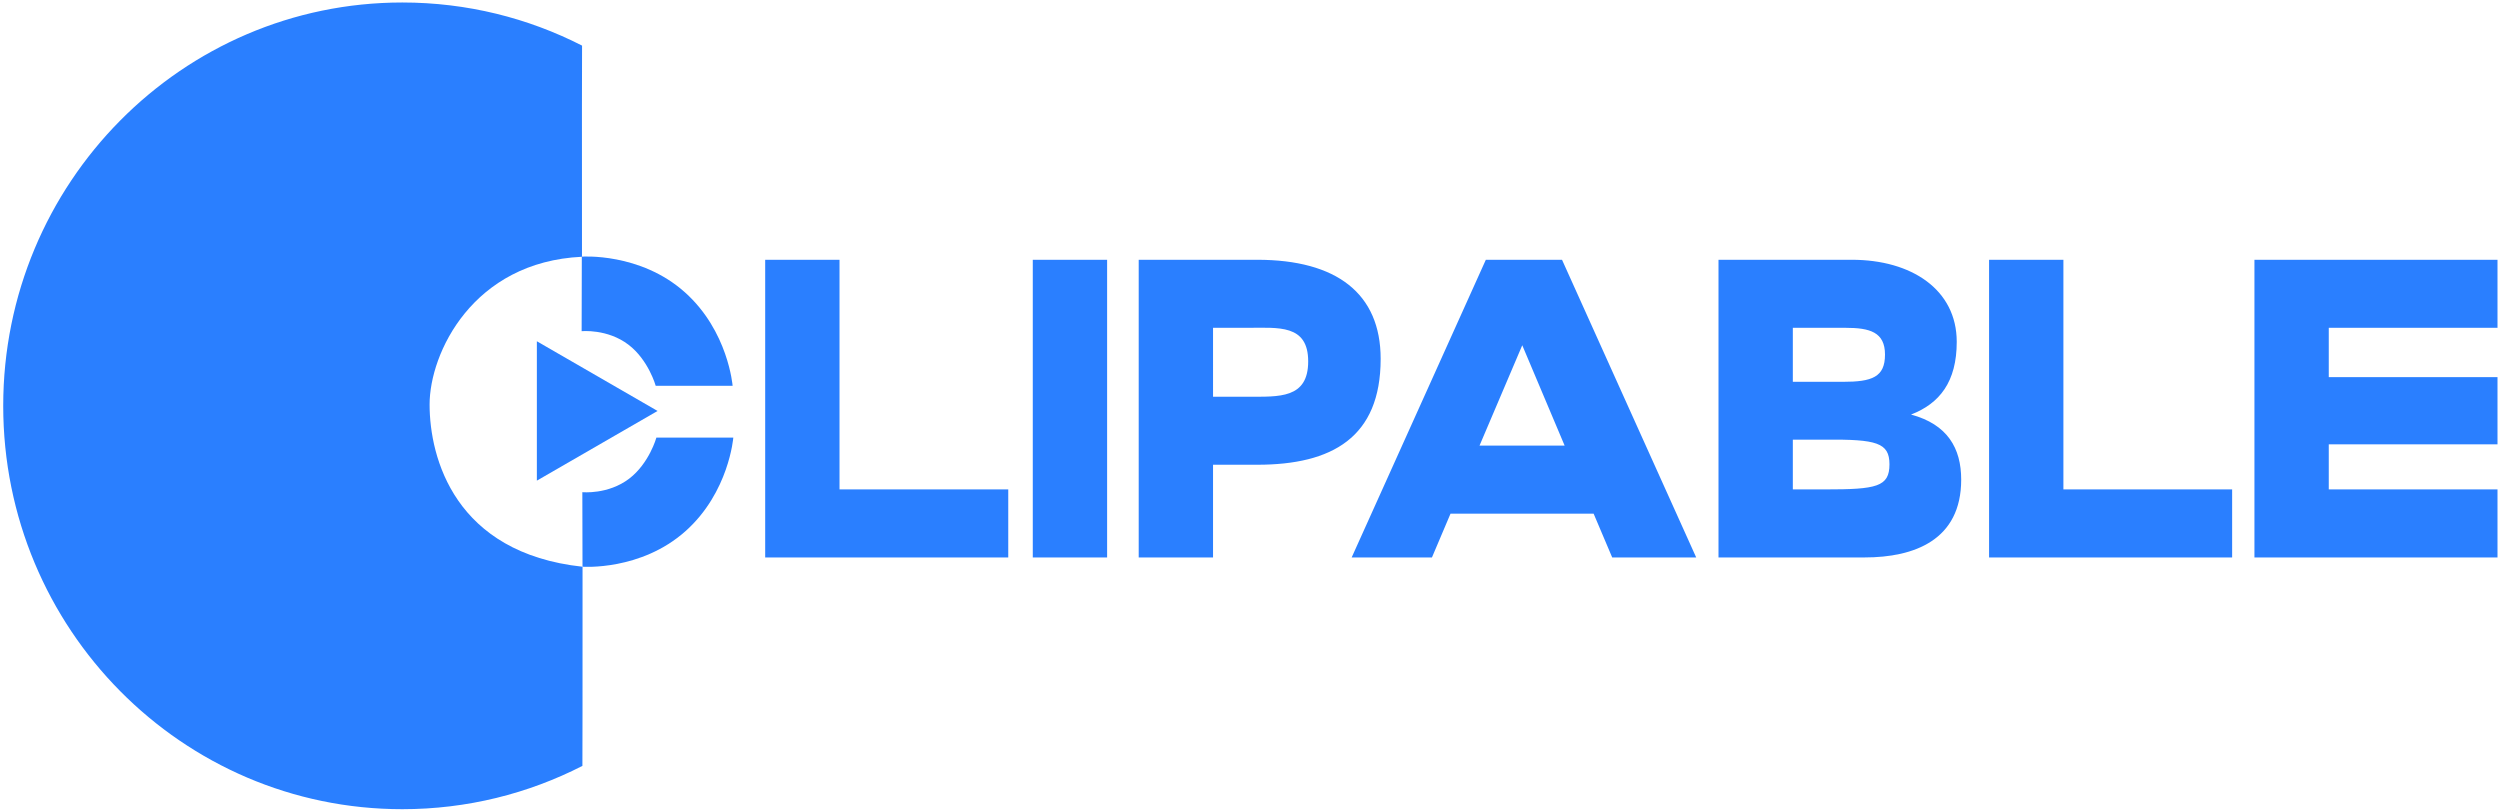 <?xml version="1.0" encoding="UTF-8" standalone="no"?>
<!-- Created with Inkscape (http://www.inkscape.org/) -->

<svg
   version="1.1"
   id="svg1"
   width="355"
   height="115.2"
   viewBox="0 0 355 115.2"
   sodipodi:docname="clipable_logo_vectorized.svg"
   inkscape:version="1.3.2 (091e20e, 2023-11-25, custom)"
   xml:space="preserve"
   xmlns:inkscape="http://www.inkscape.org/namespaces/inkscape"
   xmlns:sodipodi="http://sodipodi.sourceforge.net/DTD/sodipodi-0.dtd"
   xmlns="http://www.w3.org/2000/svg"
   xmlns:svg="http://www.w3.org/2000/svg"><defs
     id="defs1"><rect
       x="117.38"
       y="4.596"
       width="80.08"
       height="20.86"
       id="rect13" /><rect
       x="105.75"
       y="23.75"
       width="96.625"
       height="53.75"
       id="rect1" /></defs><sodipodi:namedview
     id="namedview1"
     pagecolor="#ffffff"
     bordercolor="#999999"
     borderopacity="1"
     inkscape:showpageshadow="2"
     inkscape:pageopacity="0"
     inkscape:pagecheckerboard="0"
     inkscape:deskcolor="#d1d1d1"
     inkscape:zoom="5.6568543"
     inkscape:cx="188.70912"
     inkscape:cy="55.242717"
     inkscape:window-width="3840"
     inkscape:window-height="2054"
     inkscape:window-x="-11"
     inkscape:window-y="-11"
     inkscape:window-maximized="1"
     inkscape:current-layer="g1"
     inkscape:clip-to-page="false" /><g
     inkscape:groupmode="layer"
     inkscape:label="Image"
     id="g1"><path
       style="display:none;fill:#1ca0f1"
       d="M 48.617,113.769 C 33.791,111.356 21.039,103.871 12.083,92.325 -0.601,75.972 -3.284,53.578 5.119,34.203 17.461,5.748 51.953,-7.316 80.72,5.568 l 1.84,0.824 V 21.436 36.48 h 1.869 c 6.61,0 13.967,4.504 17.102,10.471 0.988,1.88 2.469,6.379 2.469,7.5 0,0.148 -2.428,0.269 -5.396,0.269 h -5.396 l -1.02,-2.072 c -1.607,-3.265 -5.097,-5.608 -8.351,-5.608 h -1.277 v -5.165 -5.165 l -2.64,0.165 c -12.599,0.789 -21.306,13.591 -18.333,26.954 2.03,9.125 10.333,16.143 19.125,16.166 l 1.832,0.005 0.088,-5.039 0.088,-5.039 1.824,-0.228 c 3.628,-0.453 7.006,-3.091 8.176,-6.385 L 93.27,61.76 H 98.635 104 V 62.486 c 0,8.614 -10.117,17.834 -19.571,17.834 h -1.869 v 14.084 14.084 l -1.84,0.824 c -9.256,4.146 -22.618,6.001 -32.103,4.457 z M 160.32,58.56 V 37.44 h 12.33 12.33 l 1.935,0.652 c 13.357,4.5 13.357,23.957 0,28.456 -1.72,0.579 -2.738,0.652 -9.145,0.652 H 170.56 v 6.24 6.24 h -5.12 -5.12 z m 23.448,-2.192 c 1.483,-0.921 2.206,-2.247 2.206,-4.048 0,-1.801 -0.722,-3.127 -2.206,-4.048 l -1.208,-0.75 -6,-0.116 -6,-0.116 v 5.029 5.029 l 6,-0.116 6,-0.116 z m 9.929,23.072 c 0.074,-0.132 2.962,-4.866 6.419,-10.521 3.456,-5.654 6.284,-10.388 6.284,-10.519 0,-0.131 -2.828,-4.865 -6.284,-10.519 -3.456,-5.654 -6.345,-10.389 -6.419,-10.521 -0.074,-0.132 2.579,-0.24 5.896,-0.24 h 6.03 l 4.585,7.84 c 2.522,4.312 4.677,7.836 4.789,7.832 0.112,-0.005 2.237,-3.497 4.723,-7.76 l 4.519,-7.752 5.826,-0.087 c 4.699,-0.07 5.805,-0.006 5.721,0.335 -0.058,0.232 -2.89,4.98 -6.295,10.549 -3.404,5.57 -6.173,10.243 -6.152,10.385 0.021,0.142 2.806,4.787 6.19,10.323 3.384,5.536 6.199,10.255 6.257,10.487 0.085,0.341 -1.021,0.406 -5.718,0.335 l -5.822,-0.087 -4.411,-7.52 c -2.426,-4.136 -4.605,-7.555 -4.843,-7.599 -0.262,-0.048 -2.192,2.947 -4.9,7.6 l -4.468,7.679 h -6.031 c -3.317,0 -5.97,-0.108 -5.896,-0.24 z m -85.217,-21.2 V 37.12 h 5.12 5.12 v 16.16 16.16 h 10.4 10.4 v 4.96 4.96 H 124 108.48 Z m 34.88,0.16 V 37.44 h 5.12 5.12 v 20.96 20.96 h -5.12 -5.12 z M 76.321,47.68 c 2.71,1.559 15.336,9.236 17.435,10.686 0.396,0.274 -16.645,10.676 -17.346,10.434 -0.133,-0.046 -0.292,-21.237 -0.089,-21.12 z"
       id="path1"
       sodipodi:nodetypes="cssscccsssscsscccssccccsscccsscccsccccccsssccccccssscccccccssssssscssscssssssscssscssccccccccccccccccccccccssss" /><circle
       style="display:none;opacity:0.703;fill:#000000;stroke-width:1.183"
       id="path4"
       cx="82.908"
       cy="58.425"
       r="22.141" /><path
       id="path2"
       style="display:inline;opacity:1;fill:#2a7fff;fill-opacity:1;stroke-width:0.93"
       d="M 82.702,108.757 C 75.02,112.689 66.331,114.905 57.131,114.905 25.831,114.905 0.457,89.262 0.457,57.629 0.457,25.997 25.831,0.354 57.131,0.354 66.312,0.354 74.982,2.56 82.653,6.476 82.631,6.812 82.632,19.717 82.642,36.46 67.134,37.179 60.997,50.15 61.003,57.452 c 0.006,7.602 3.593,21.069 21.719,23.025 0.015,16.057 -0.017,28.062 -0.02,28.28 z"
       sodipodi:nodetypes="csssccsccc"
       inkscape:label="polkole lewe" /><path
       sodipodi:type="star"
       style="display:inline;fill:#2a7fff;fill-opacity:1"
       id="path6"
       inkscape:flatsided="true"
       sodipodi:sides="3"
       sodipodi:cx="79.3125"
       sodipodi:cy="54.875"
       sodipodi:r1="9.6347351"
       sodipodi:r2="4.8173676"
       sodipodi:arg1="2.0943951"
       sodipodi:arg2="3.1415927"
       inkscape:rounded="0"
       inkscape:randomized="0"
       d="m 74.495,63.219 0,-16.688 14.452,8.344 z"
       inkscape:transform-center-x="-2.8570485"
       transform="matrix(1.186,0,0,1.186,-12.117,-6.726)"
       inkscape:label="trojkat play" /><path
       style="opacity:1;fill:#2a7fff;fill-opacity:1"
       d="m 82.617,36.445 c 0,0 8.285,-0.619 14.643,5.066 6.158,5.506 6.771,13.27 6.771,13.27 H 93.109 c 0,0 -1.012,-3.652 -3.859,-5.828 -2.996,-2.291 -6.657,-1.922 -6.657,-1.922 z"
       id="path7"
       sodipodi:nodetypes="csccscc"
       inkscape:label="play luk dolny" /><path
       style="opacity:1;fill:#2a7fff;fill-opacity:1"
       d="m 82.716,80.474 c 0,0 8.285,0.619 14.643,-5.066 6.158,-5.506 6.771,-13.27 6.771,-13.27 H 93.208 c 0,0 -1.012,3.652 -3.859,5.828 -2.996,2.291 -6.657,1.922 -6.657,1.922 z"
       id="path8"
       sodipodi:nodetypes="csccscc"
       inkscape:label="play luk gorny" /><path
       d="M 120.379,12.432 V 5.952 h -2.4 v 8.4 h 7.848 v -1.92 z m 6.24,1.92 h 2.4 V 5.952 h -2.4 z m 3.42,0 h 2.4 v -2.616 h 1.428 c 2.412,0 3.984,-0.768 3.984,-2.988 0,-1.848 -1.428,-2.796 -3.984,-2.796 h -3.828 z m 2.4,-6.48 h 1.116 c 0.984,0 1.956,-0.108 1.956,0.948 0,1.056 -0.948,0.996 -1.932,0.996 h -1.14 z m 4.476,6.48 h 2.592 l 0.6,-1.236 h 4.62 l 0.6,1.236 h 2.712 l -4.332,-8.4 h -2.46 z m 5.508,-5.988 1.368,2.832 h -2.748 z m 6.336,5.988 h 4.716 c 1.608,0 3.12,-0.492 3.12,-2.196 0,-0.888 -0.444,-1.56 -1.62,-1.836 0.924,-0.312 1.476,-0.924 1.476,-2.052 0,-1.476 -1.464,-2.316 -3.384,-2.316 h -4.308 z m 2.4,-6.48 h 1.704 c 0.78,0 1.272,0.12 1.272,0.756 0,0.636 -0.42,0.768 -1.356,0.768 h -1.62 z m 0,3.156 h 1.056 c 1.644,-0.012 2.064,0.084 2.064,0.696 0,0.636 -0.42,0.708 -2.064,0.708 h -1.056 z m 8.736,1.404 V 5.952 h -2.4 v 8.4 h 7.848 v -1.92 z m 6.168,1.92 h 7.848 v -1.92 h -5.448 v -1.272 h 5.448 V 9.264 h -5.448 v -1.392 h 5.448 v -1.92 h -7.848 z"
       id="text13"
       style="fill:#2a7fff;fill-opacity:1"
       transform="matrix(4.398,0,0,5.032,-410.215,6.938)" /></g></svg>

